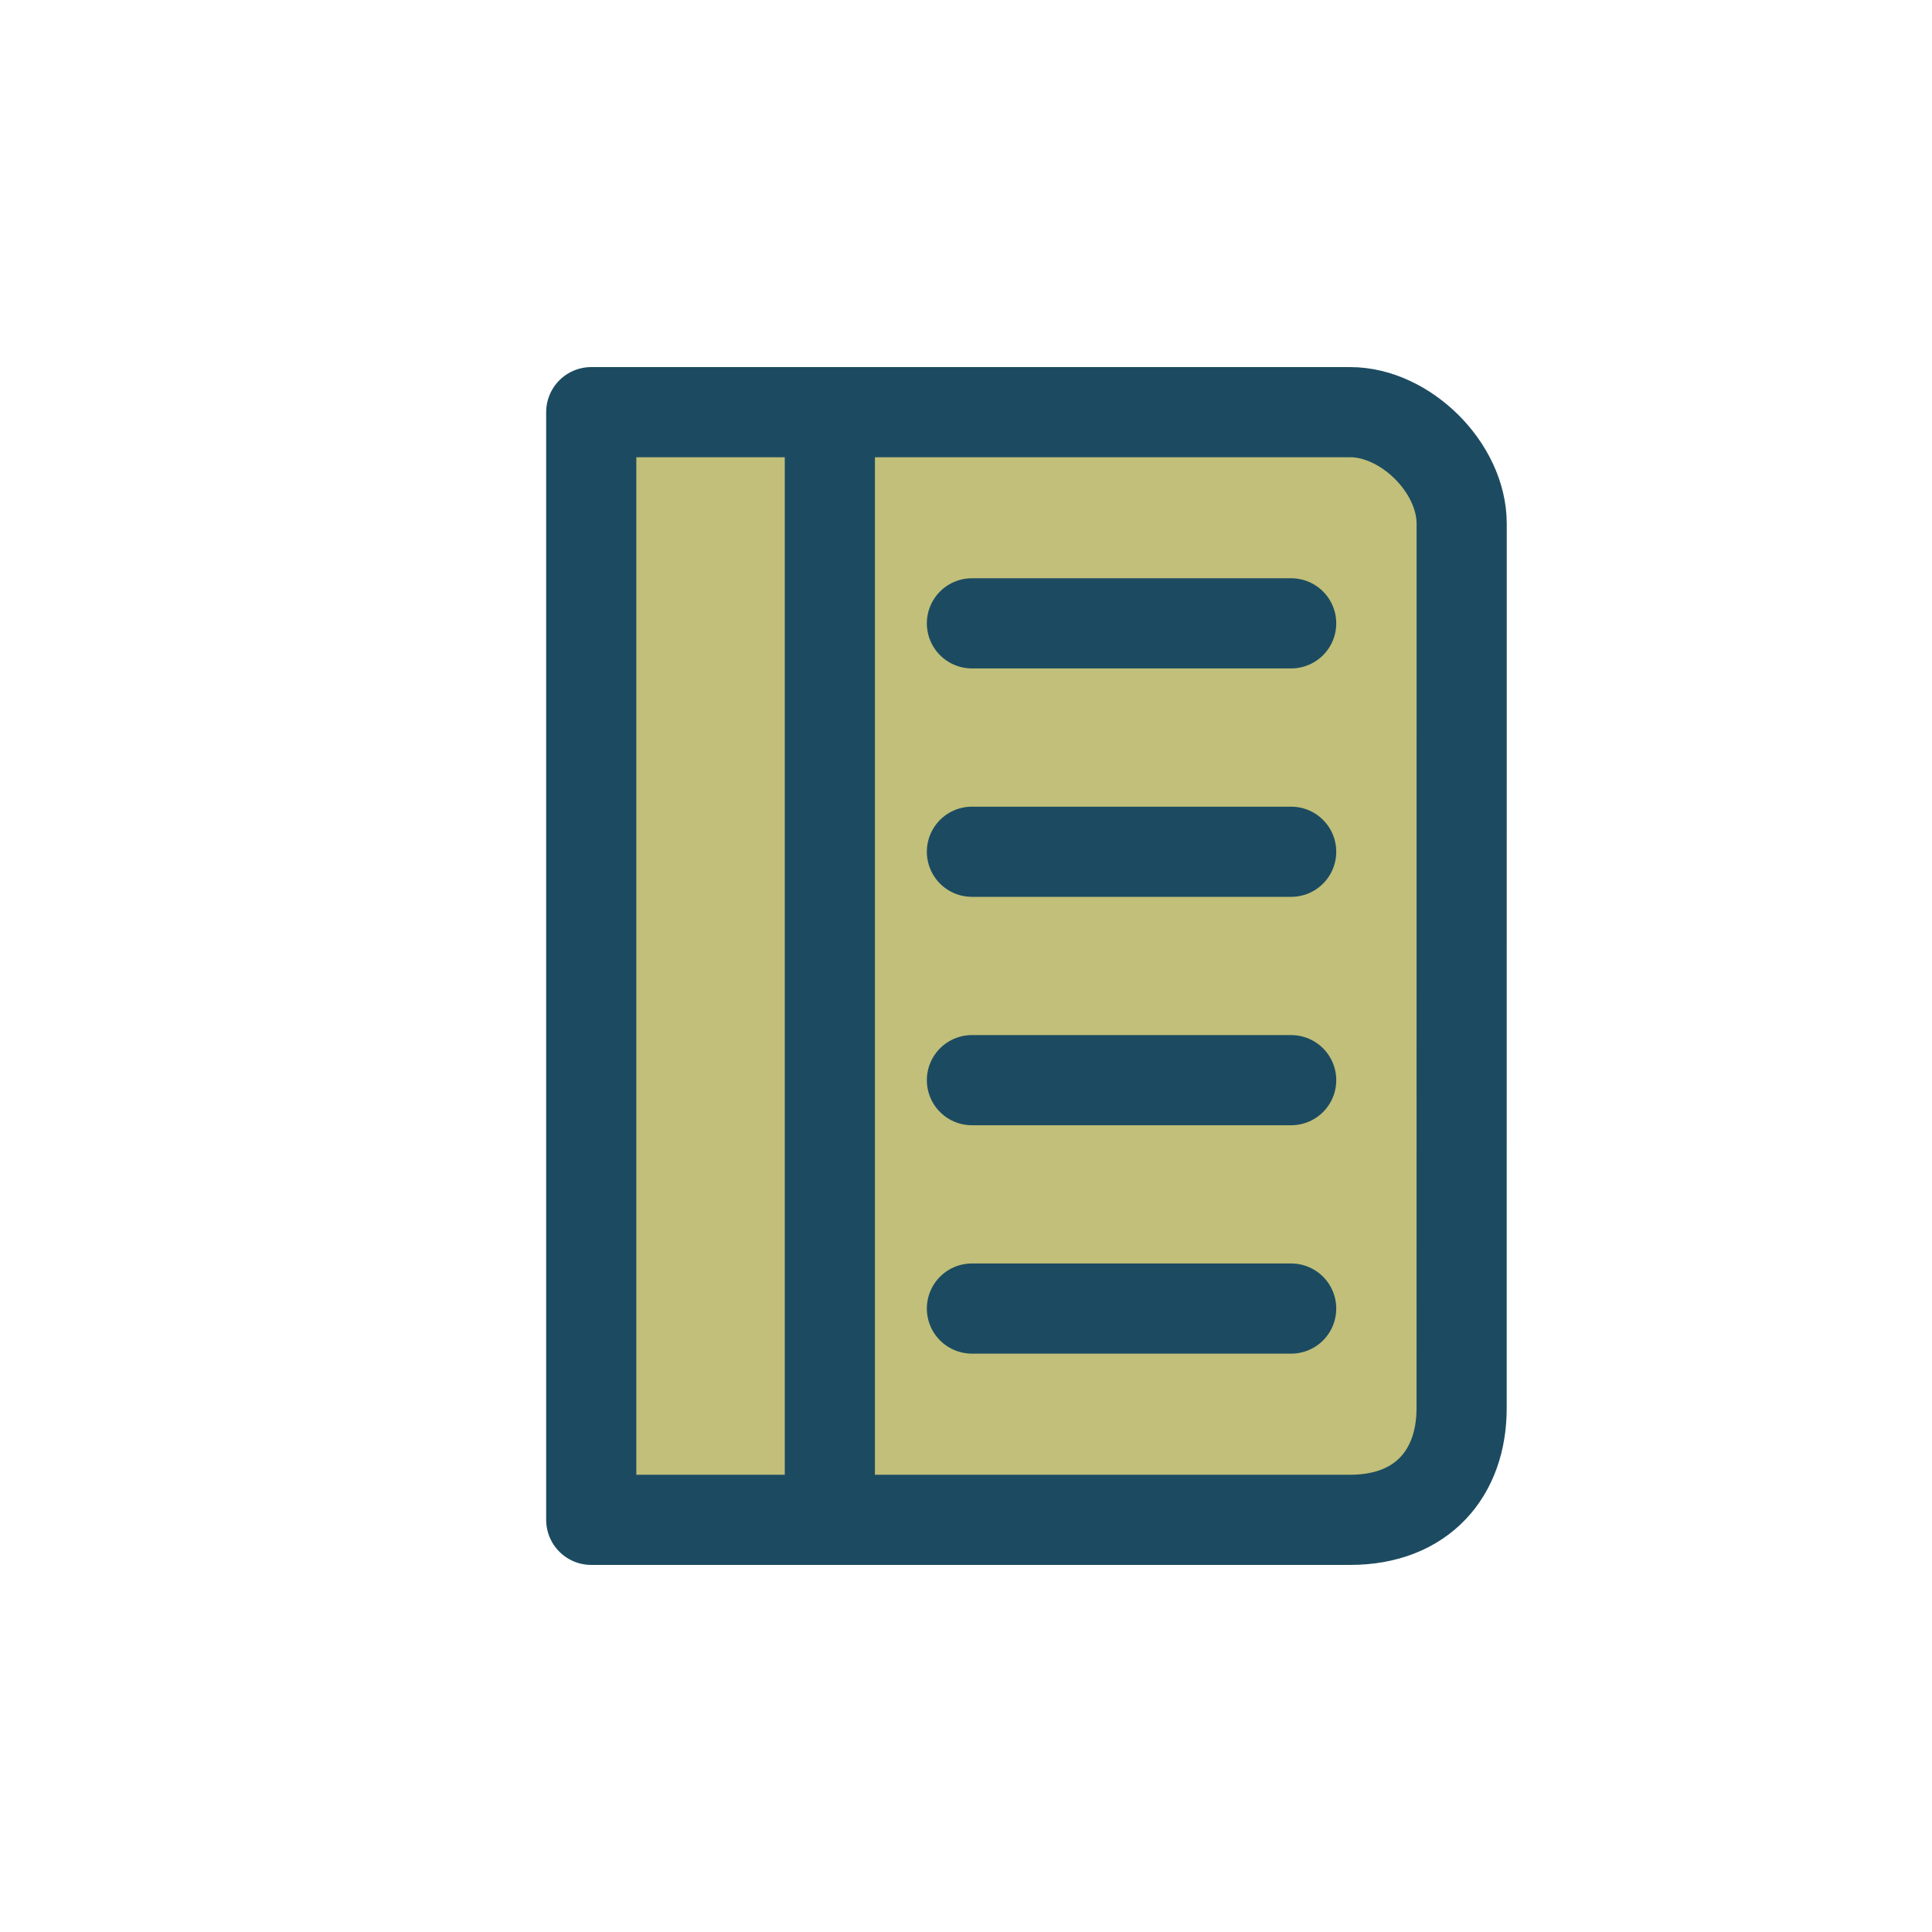 <?xml version="1.0" encoding="UTF-8" standalone="no"?>
<!-- Generator: Adobe Illustrator 15.1.0, SVG Export Plug-In . SVG Version: 6.00 Build 0)  -->

<svg
   xmlns:dc="http://purl.org/dc/elements/1.1/"
   xmlns:cc="http://creativecommons.org/ns#"
   xmlns:rdf="http://www.w3.org/1999/02/22-rdf-syntax-ns#"
   xmlns:svg="http://www.w3.org/2000/svg"
   xmlns="http://www.w3.org/2000/svg"
   xmlns:sodipodi="http://sodipodi.sourceforge.net/DTD/sodipodi-0.dtd"
   xmlns:inkscape="http://www.inkscape.org/namespaces/inkscape"
   version="1.1"
   id="Layer_2"
   x="0px"
   y="0px"
   width="75px"
   height="75px"
   viewBox="0 0 75 75"
   enable-background="new 0 0 75 75"
   xml:space="preserve"
   inkscape:version="0.48.3.1 r9886"
   sodipodi:docname="bookreader-journal-over.svg"><defs
   id="defs22">
	
	
		
	
	
	
</defs><sodipodi:namedview
   pagecolor="#ffffff"
   bordercolor="#666666"
   borderopacity="1"
   objecttolerance="10"
   gridtolerance="10"
   guidetolerance="10"
   inkscape:pageopacity="0"
   inkscape:pageshadow="2"
   inkscape:window-width="1364"
   inkscape:window-height="698"
   id="namedview20"
   showgrid="false"
   inkscape:zoom="7.3135417"
   inkscape:cx="37.5"
   inkscape:cy="37.5"
   inkscape:window-x="0"
   inkscape:window-y="0"
   inkscape:window-maximized="1"
   inkscape:current-layer="Layer_2" />



<path
   style="fill:#c1bf79;stroke:#1c4b61;stroke-width:3.5;stroke-linecap:round;stroke-linejoin:round"
   inkscape:connector-curvature="0"
   id="path10"
   d="M 56.74,54.669 C 56.74,57.18 55.213,59 52.408,59 H 22.952 V 16 H 52.41 c 2.15,0 4.332,2.154 4.332,4.33 l -0.002,34.339 0,0 z" /><line
   style="fill:#c1bf79;stroke:#1c4b61;stroke-width:3.5;stroke-linecap:round;stroke-linejoin:round"
   id="line12"
   y2="58.881"
   x2="32.215"
   y1="16.121"
   x1="32.215" />
<path
   style="fill:#c1bf79;stroke:#1c4b61;stroke-width:3.5;stroke-linecap:round;stroke-linejoin:round"
   inkscape:connector-curvature="0"
   id="path14-9"
   d="m 37.73,24.198 12.393,0"
   sodipodi:nodetypes="cc" /><path
   style="fill:#c1bf79;stroke:#1c4b61;stroke-width:3.5;stroke-linecap:round;stroke-linejoin:round"
   inkscape:connector-curvature="0"
   id="path14-9-4"
   d="m 37.73,33.065 12.393,0"
   sodipodi:nodetypes="cc" /><path
   style="fill:#c1bf79;stroke:#1c4b61;stroke-width:3.5;stroke-linecap:round;stroke-linejoin:round"
   inkscape:connector-curvature="0"
   id="path14-9-8"
   d="m 37.73,41.932 12.393,0"
   sodipodi:nodetypes="cc" /><path
   style="fill:#c1bf79;stroke:#1c4b61;stroke-width:3.5;stroke-linecap:round;stroke-linejoin:round"
   inkscape:connector-curvature="0"
   id="path14-9-1"
   d="m 37.73,50.798 12.393,0"
   sodipodi:nodetypes="cc" /></svg>